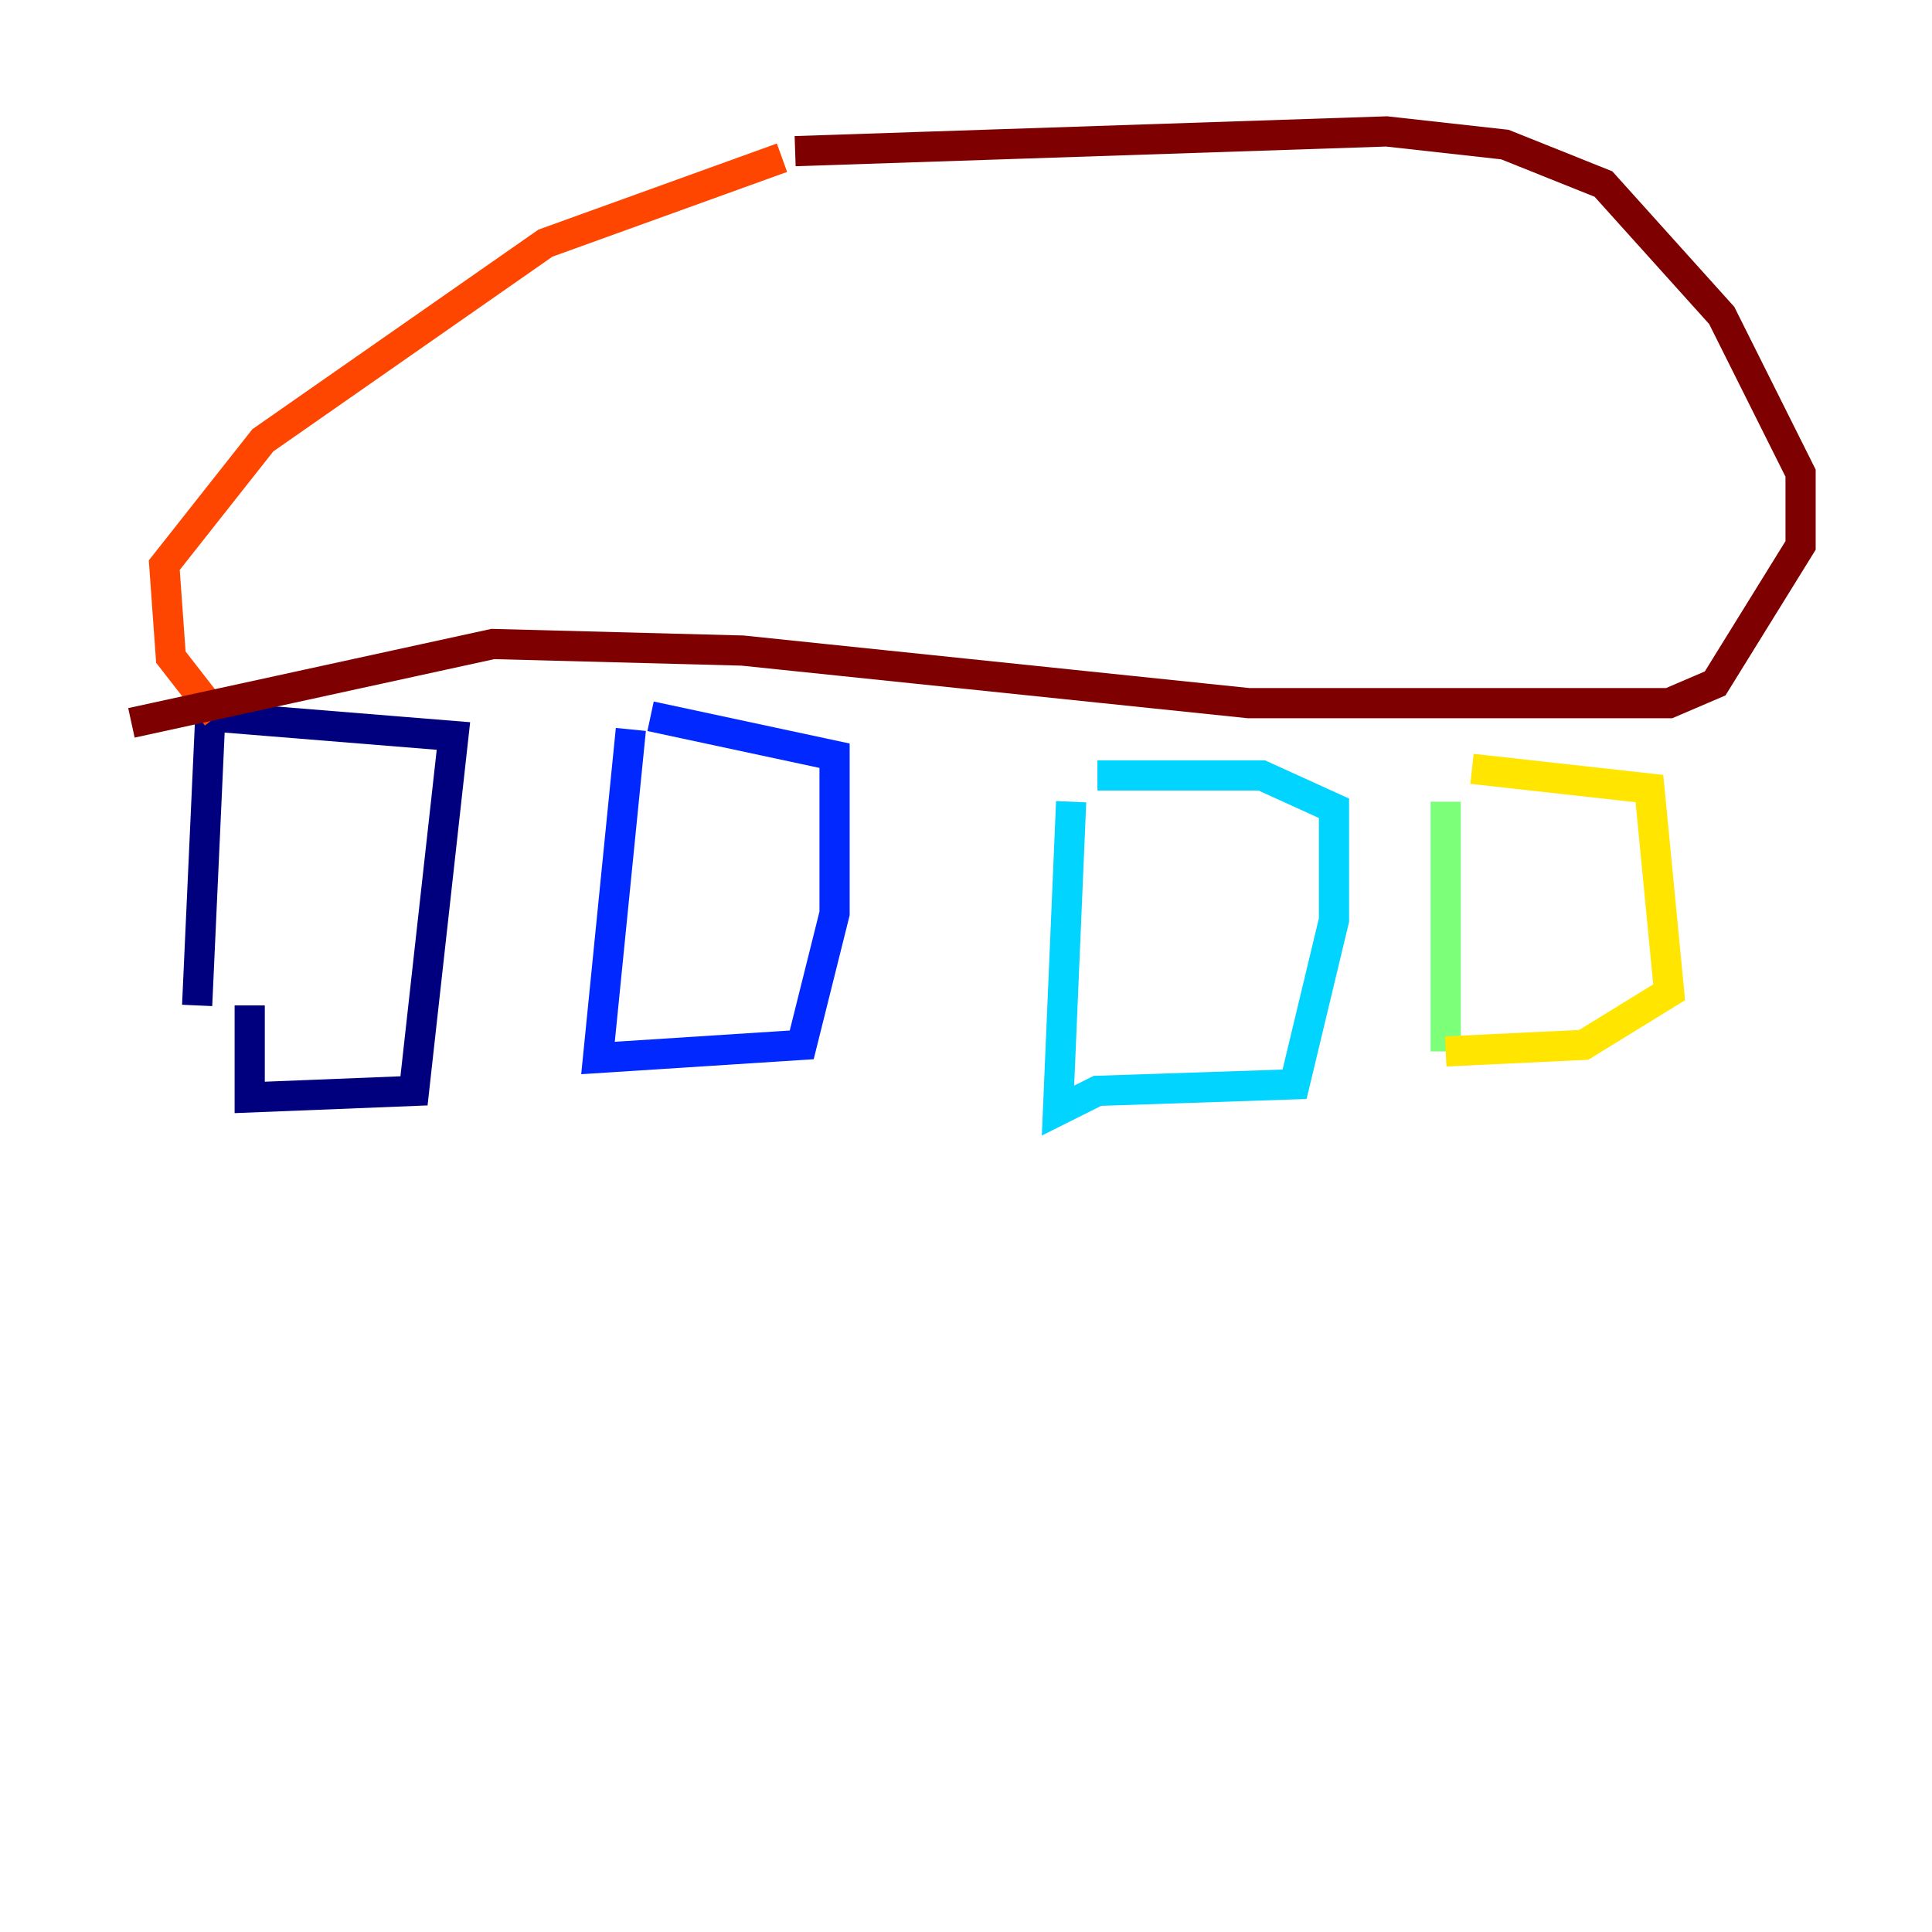 <?xml version="1.0" encoding="utf-8" ?>
<svg baseProfile="tiny" height="128" version="1.2" viewBox="0,0,128,128" width="128" xmlns="http://www.w3.org/2000/svg" xmlns:ev="http://www.w3.org/2001/xml-events" xmlns:xlink="http://www.w3.org/1999/xlink"><defs /><polyline fill="none" points="16.544,66.612 16.544,72.707 27.429,72.272 30.041,48.762 13.932,47.456 13.061,66.612" stroke="#00007f" stroke-width="2" /><polyline fill="none" points="41.796,48.327 39.619,70.095 53.116,69.225 55.292,60.517 55.292,50.068 43.102,47.456" stroke="#0028ff" stroke-width="2" /><polyline fill="none" points="70.966,53.116 70.095,73.578 72.707,72.272 85.769,71.837 88.381,60.952 88.381,53.551 83.592,51.374 72.707,51.374" stroke="#00d4ff" stroke-width="2" /><polyline fill="none" points="95.782,53.116 95.782,69.66" stroke="#7cff79" stroke-width="2" /><polyline fill="none" points="95.782,69.66 104.925,69.225 110.585,65.742 109.279,52.245 97.524,50.939" stroke="#ffe500" stroke-width="2" /><polyline fill="none" points="14.367,47.456 11.32,43.537 10.884,37.442 17.415,29.17 36.136,16.109 51.809,10.449" stroke="#ff4600" stroke-width="2" /><polyline fill="none" points="52.68,10.014 91.864,8.707 99.701,9.578 106.231,12.191 114.068,20.898 119.293,31.347 119.293,36.136 113.633,45.279 110.585,46.585 82.721,46.585 49.197,43.102 32.653,42.667 8.707,47.891" stroke="#7f0000" stroke-width="2" /></svg>